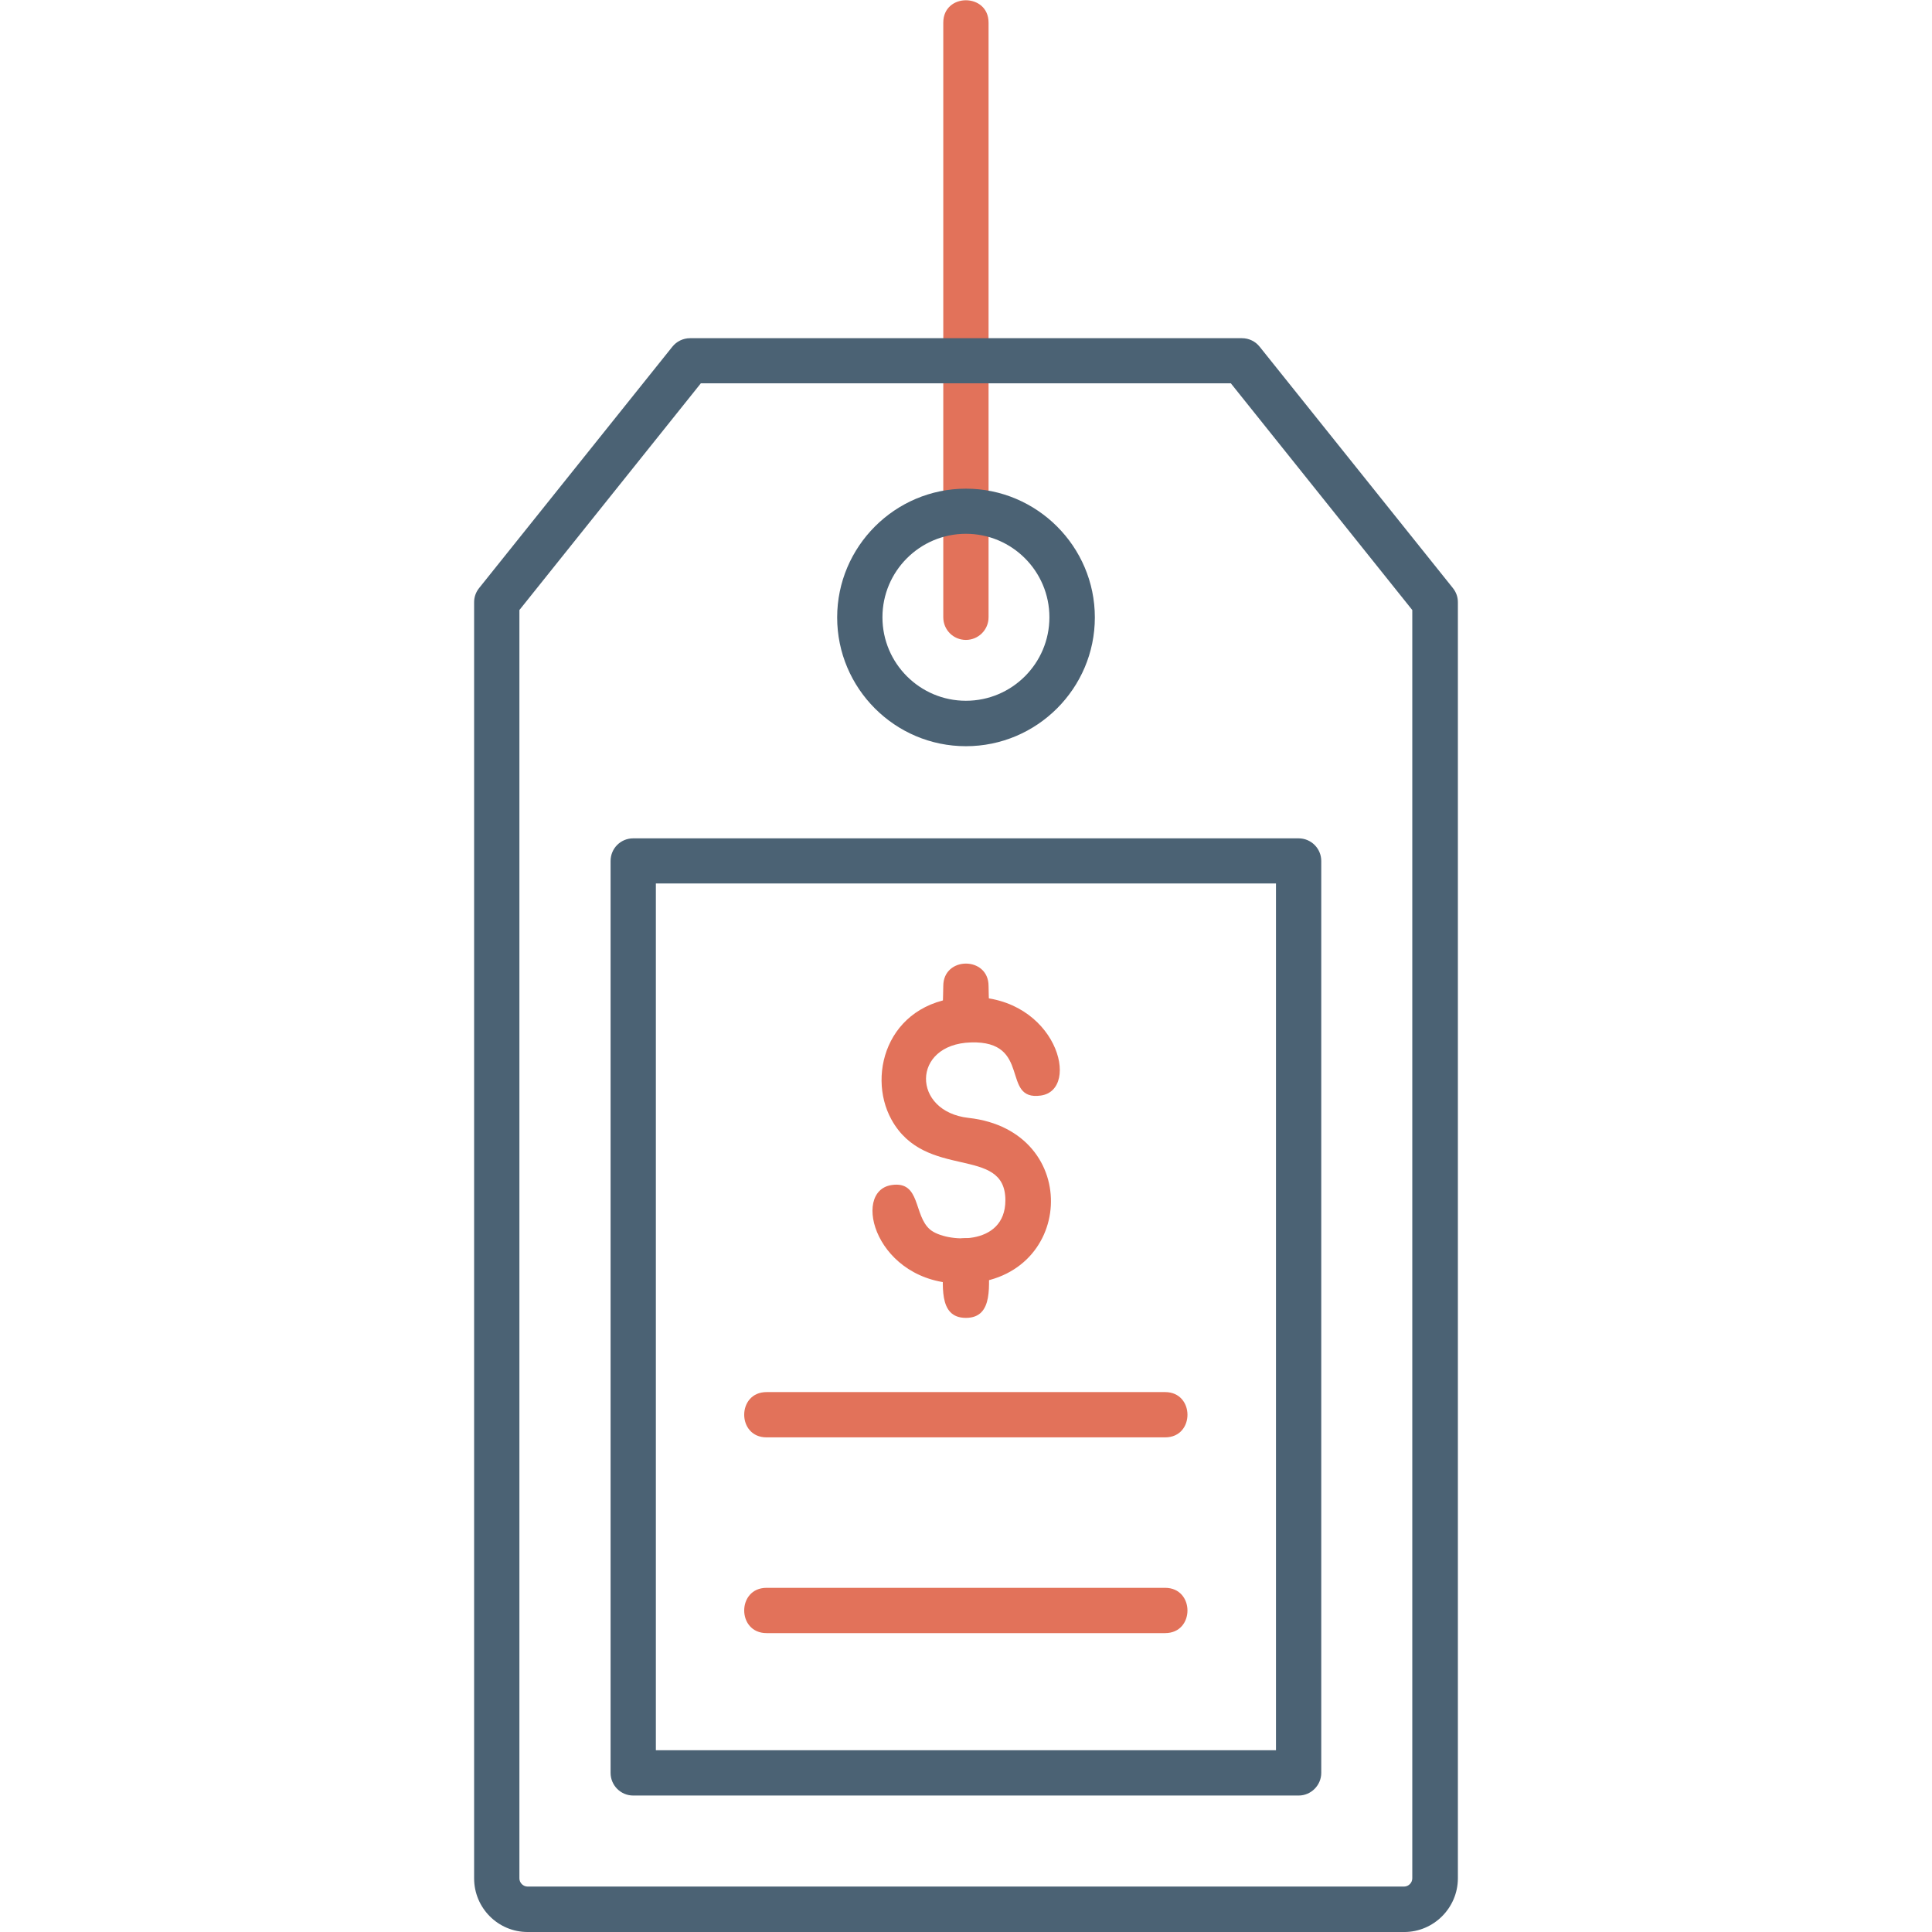 <?xml version="1.0" encoding="UTF-8"?>
<!DOCTYPE svg PUBLIC "-//W3C//DTD SVG 1.1//EN" "http://www.w3.org/Graphics/SVG/1.1/DTD/svg11.dtd">
<!-- Creator: CorelDRAW -->
<svg xmlns="http://www.w3.org/2000/svg" xml:space="preserve" width="1.707in" height="1.707in" version="1.1" style="shape-rendering:geometricPrecision; text-rendering:geometricPrecision; image-rendering:optimizeQuality; fill-rule:evenodd; clip-rule:evenodd"
viewBox="0 0 1706.66 1706.66"
 xmlns:xlink="http://www.w3.org/1999/xlink"
 xmlns:xodm="http://www.corel.com/coreldraw/odm/2003">
 <defs>
  <style type="text/css">
   <![CDATA[
    .fil1 {fill:#4B6274}
    .fil0 {fill:#E2725A}
   ]]>
  </style>
 </defs>
 <g id="Layer_x0020_1">
  <path class="fil0" d="M853.26 565.28c-11.11,0 -20,-8.89 -20,-20l0 -525.28c0,-26.4 40,-26.3 40,0l0 525.28c0,11.11 -9.03,20 -20,20z"/>
  <path class="fil0" d="M848.95 1133.89c-75.3,0 -97.43,-81.78 -61.25,-87.08 25.87,-3.79 19.12,27.02 34.03,39.44 13.4,11.17 66.39,15.62 66.39,-25.97 0,-49.15 -70.67,-16.79 -100.69,-71.39 -22.51,-40.95 -1.99,-107.73 69.86,-108.19 75.91,-0.49 98.07,82.04 62.08,87.08 -35.7,5 -7.34,-48.66 -61.8,-46.94 -52.59,1.66 -52.25,61.07 -1.95,66.67 102.15,11.37 93.83,146.39 -6.67,146.39z"/>
  <path class="fil0" d="M853.26 920.83c-24.99,0 -20,-29.89 -20,-49.86 0,-26.36 40,-26.36 40,0 0,19.77 4.99,49.86 -20,49.86z"/>
  <path class="fil0" d="M853.26 1164.17c-25.09,0 -20,-30.2 -20,-50.69 0,-26.37 40,-26.26 40,0 0,20.3 5.09,50.69 -20,50.69z"/>
  <path class="fil0" d="M1029.23 1269.72l-352.08 0c-26.33,0 -26.33,-40 0,-40l352.08 0c26.24,0 26.39,40 0,40z"/>
  <path class="fil0" d="M1029.23 1442.63l-352.08 0c-26.33,0 -26.33,-40 0,-40l352.08 0c26.24,0 26.39,40 0,40z"/>
  <path class="fil1" d="M1240.48 1706.66l-774.44 0c-26.11,0 -47.22,-21.25 -47.22,-47.36l-0 -1127.35c0,-4.58 1.53,-8.89 4.44,-12.5l170.69 -213.19c3.75,-4.72 9.58,-7.5 15.56,-7.5l487.64 0c6.11,0 11.81,2.78 15.56,7.5l170.69 213.19c2.92,3.61 4.44,7.92 4.44,12.5l0 1127.5c-0.14,25.97 -21.39,47.22 -47.36,47.22zm-781.66 -1167.77l0 1120.41c0,3.89 3.33,7.22 7.22,7.22l774.3 0c3.89,0 7.22,-3.33 7.22,-7.22l0 -1120.41 -160.28 -200.28 -468.19 0 -160.28 200.28z"/>
  <path class="fil1" d="M853.26 659.17c-62.78,0 -113.74,-51.11 -113.74,-113.75 0,-62.64 51.11,-113.75 113.74,-113.75 62.78,0 113.89,51.11 113.89,113.75 0,62.64 -51.11,113.75 -113.89,113.75zm0 -187.64c-40.69,0 -73.74,33.06 -73.74,73.75 0,40.69 33.06,73.75 73.74,73.75 40.69,0 73.75,-33.06 73.75,-73.75 0,-40.69 -33.06,-73.75 -73.75,-73.75z"/>
  <path class="fil1" d="M1147.15 1586.11l-587.78 0c-11.11,0 -20,-9.03 -20,-20l0 -805.55c0,-11.11 8.89,-20 20,-20l587.78 0c10.97,0 20,8.89 20,20l0 805.55c0,10.97 -9.03,20 -20,20zm-567.78 -40l547.78 0 0 -765.69 -547.78 0 0 765.69z"/>
 </g>
</svg>
